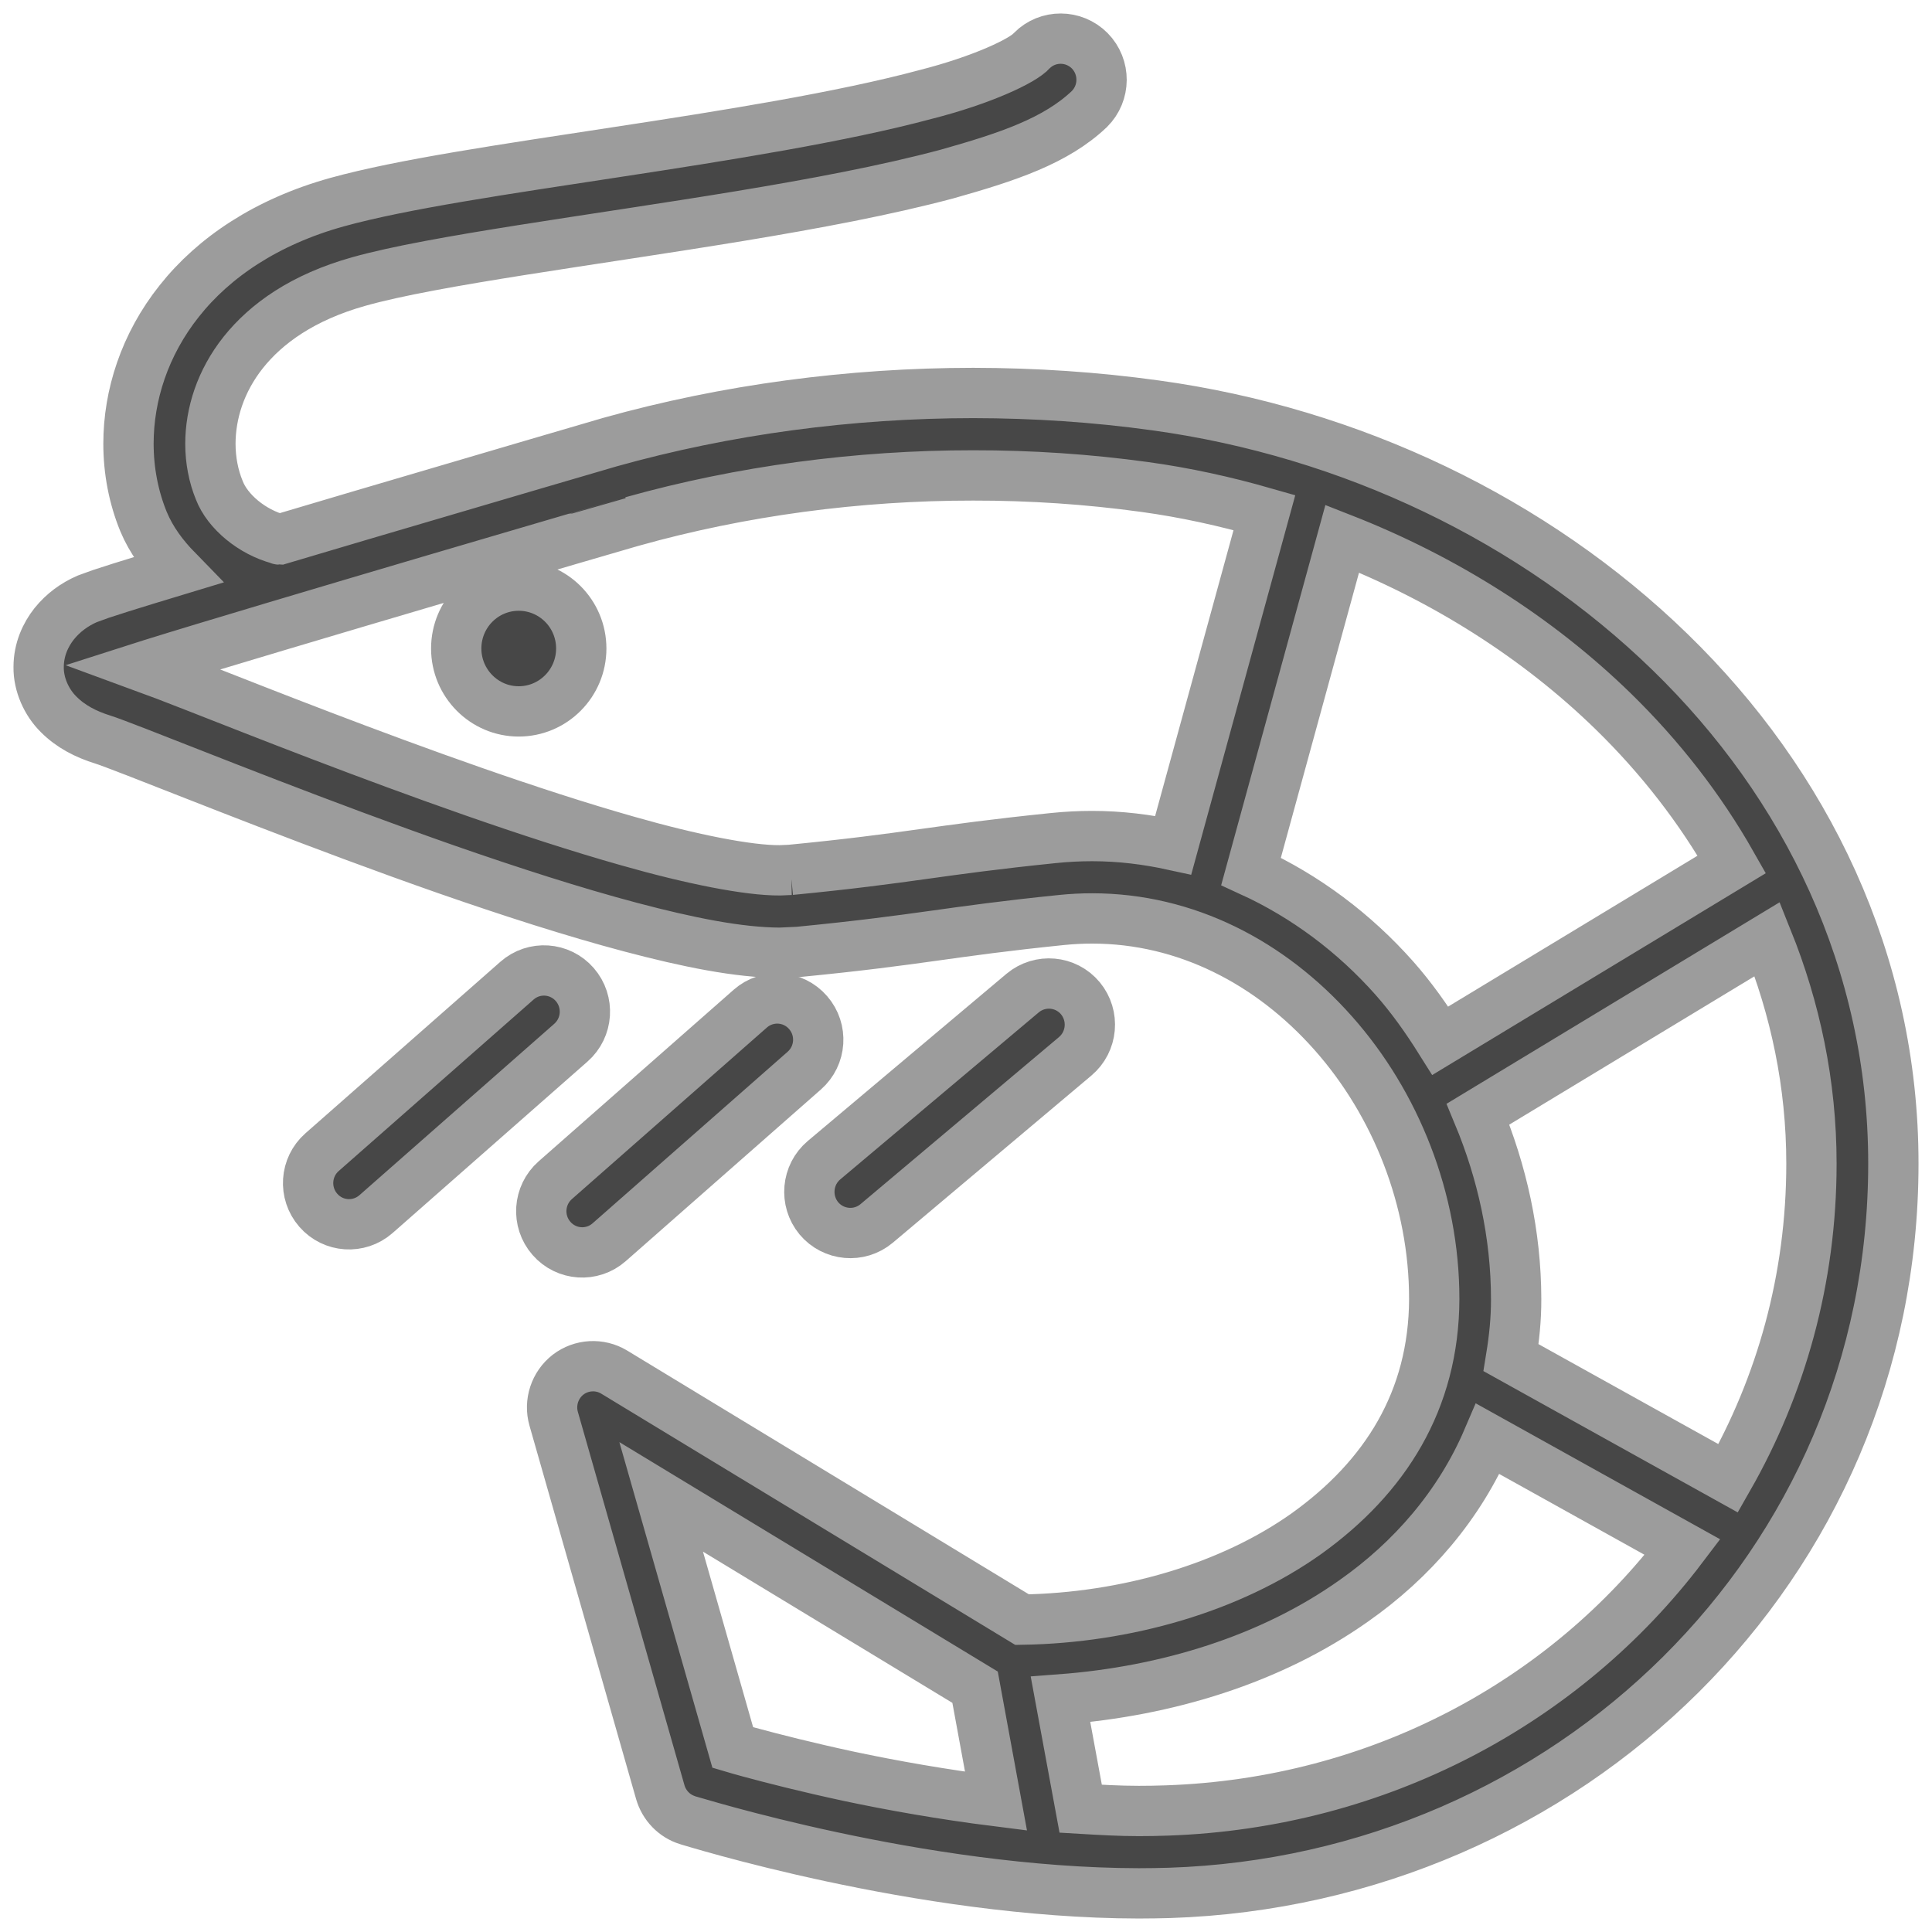 <svg width="50" height="50" viewBox="0 0 50 50" fill="none" xmlns="http://www.w3.org/2000/svg">
<path d="M43.219 16.873C39.708 13.458 34.965 11.186 29.901 10.491C28.353 10.276 26.773 10.172 25.186 10.17C22.009 10.172 18.807 10.595 15.778 11.444L15.768 11.447C15.768 11.447 12.598 12.373 9.337 13.337C8.627 13.547 7.917 13.758 7.23 13.962C7.226 13.962 7.222 13.958 7.217 13.955V13.954C6.522 13.768 5.888 13.241 5.675 12.687C5.528 12.329 5.445 11.917 5.445 11.482C5.447 10.707 5.702 9.868 6.296 9.12C6.892 8.373 7.834 7.694 9.285 7.286C11.221 6.74 15.321 6.222 19.15 5.591C21.074 5.273 22.943 4.923 24.509 4.504C26.082 4.061 27.324 3.648 28.194 2.821C28.61 2.407 28.614 1.733 28.202 1.314C27.788 0.898 27.117 0.894 26.703 1.31C26.483 1.571 25.399 2.078 23.962 2.443C21.796 3.026 18.79 3.505 15.946 3.938C13.091 4.375 10.416 4.762 8.718 5.233C6.901 5.739 5.534 6.66 4.64 7.79C3.743 8.916 3.325 10.232 3.325 11.482C3.325 12.186 3.458 12.871 3.714 13.498C3.919 13.989 4.23 14.397 4.582 14.758C4.017 14.929 3.516 15.082 3.137 15.201C2.926 15.268 2.75 15.324 2.609 15.371L2.257 15.499C1.926 15.643 1.636 15.855 1.404 16.142C1.176 16.429 1 16.813 1 17.264C0.994 17.712 1.203 18.177 1.516 18.486C1.831 18.803 2.22 19.003 2.667 19.142C2.76 19.17 3.095 19.295 3.54 19.468C5.12 20.081 8.312 21.366 11.565 22.504C13.192 23.07 14.834 23.601 16.318 23.994C17.807 24.388 19.111 24.652 20.183 24.657L20.658 24.635H20.662C23.877 24.321 24.5 24.113 27.477 23.809C27.744 23.782 28.007 23.769 28.266 23.769C30.688 23.769 32.88 24.908 34.501 26.735C36.12 28.556 37.12 31.049 37.118 33.621C37.108 36.246 35.845 38.233 33.812 39.69C31.846 41.088 29.15 41.872 26.452 41.916L15.894 35.509C15.521 35.284 15.047 35.312 14.703 35.575C14.358 35.843 14.209 36.297 14.329 36.717L17.088 46.38C17.188 46.726 17.451 46.999 17.792 47.105C17.844 47.115 23.788 48.992 29.471 49C29.738 49 30.005 48.995 30.268 48.988C40.571 48.65 49 40.552 49 30.114C49.002 24.879 46.729 20.284 43.219 16.873ZM21.962 45.969C20.906 45.742 20.014 45.515 19.391 45.346C19.206 45.296 19.099 45.265 18.964 45.225L17.111 38.739L25.235 43.665L25.777 46.614C24.401 46.441 23.086 46.208 21.962 45.969ZM28.266 21.637C27.935 21.637 27.599 21.654 27.262 21.689C24.181 22.004 23.577 22.209 20.459 22.512H20.463L20.184 22.524C19.372 22.53 17.902 22.239 16.246 21.766C13.749 21.06 10.764 19.976 8.292 19.032C7.056 18.56 5.946 18.122 5.081 17.783C4.47 17.544 4.048 17.381 3.706 17.256C3.778 17.233 3.83 17.216 3.909 17.192C5.426 16.719 8.546 15.792 11.277 14.986C14.01 14.18 16.353 13.496 16.36 13.496C19.185 12.704 22.202 12.302 25.185 12.304C26.678 12.302 28.165 12.402 29.616 12.602C30.67 12.746 31.707 12.975 32.723 13.266L30.363 21.872C29.684 21.724 28.986 21.637 28.266 21.637ZM36.086 25.314C35.052 24.148 33.791 23.199 32.377 22.551L34.737 13.941C37.383 14.978 39.793 16.503 41.745 18.405C42.963 19.593 43.998 20.923 44.819 22.37L37.275 26.934C36.917 26.364 36.529 25.814 36.086 25.314ZM30.2 46.855C29.959 46.864 29.715 46.868 29.471 46.868C28.974 46.868 28.471 46.839 27.968 46.809L27.446 43.98C30.197 43.773 32.887 42.949 35.031 41.433C36.539 40.377 37.772 38.953 38.505 37.237L43.544 40.04C40.507 44.05 35.68 46.666 30.2 46.855ZM39.106 35.136C39.186 34.645 39.24 34.143 39.238 33.621C39.236 31.944 38.872 30.326 38.251 28.834L45.737 24.305C46.461 26.105 46.88 28.046 46.88 30.114C46.88 33.098 46.093 35.865 44.726 38.259L39.106 35.136Z" fill="#474747" stroke="#9C9C9C" stroke-width="1.302"/>
<path d="M14.874 25.479C14.489 25.037 13.82 24.991 13.379 25.38L8.336 29.817C7.895 30.204 7.85 30.877 8.237 31.321C8.622 31.764 9.29 31.808 9.731 31.421L14.775 26.984C15.216 26.596 15.261 25.923 14.874 25.479Z" fill="#474747" stroke="#9C9C9C" stroke-width="1.302"/>
<path d="M15.766 32.148L20.814 27.708C21.255 27.321 21.3 26.649 20.913 26.205C20.528 25.761 19.859 25.716 19.418 26.103L14.371 30.543C13.93 30.931 13.884 31.604 14.271 32.048C14.656 32.491 15.325 32.537 15.766 32.148Z" fill="#474747" stroke="#9C9C9C" stroke-width="1.302"/>
<path d="M22.687 31.663L27.825 27.338C28.275 26.959 28.334 26.287 27.96 25.835C27.583 25.383 26.915 25.325 26.465 25.701L21.325 30.026C20.877 30.405 20.818 31.076 21.192 31.53C21.569 31.979 22.238 32.04 22.687 31.663Z" fill="#474747" stroke="#9C9C9C" stroke-width="1.302"/>
<path d="M13.424 15.156C12.532 15.156 11.807 15.883 11.807 16.783C11.807 17.68 12.532 18.411 13.424 18.411C14.318 18.411 15.043 17.68 15.043 16.783C15.043 15.883 14.318 15.156 13.424 15.156Z" fill="#474747" stroke="#9C9C9C" stroke-width="1.302"/>
</svg>
